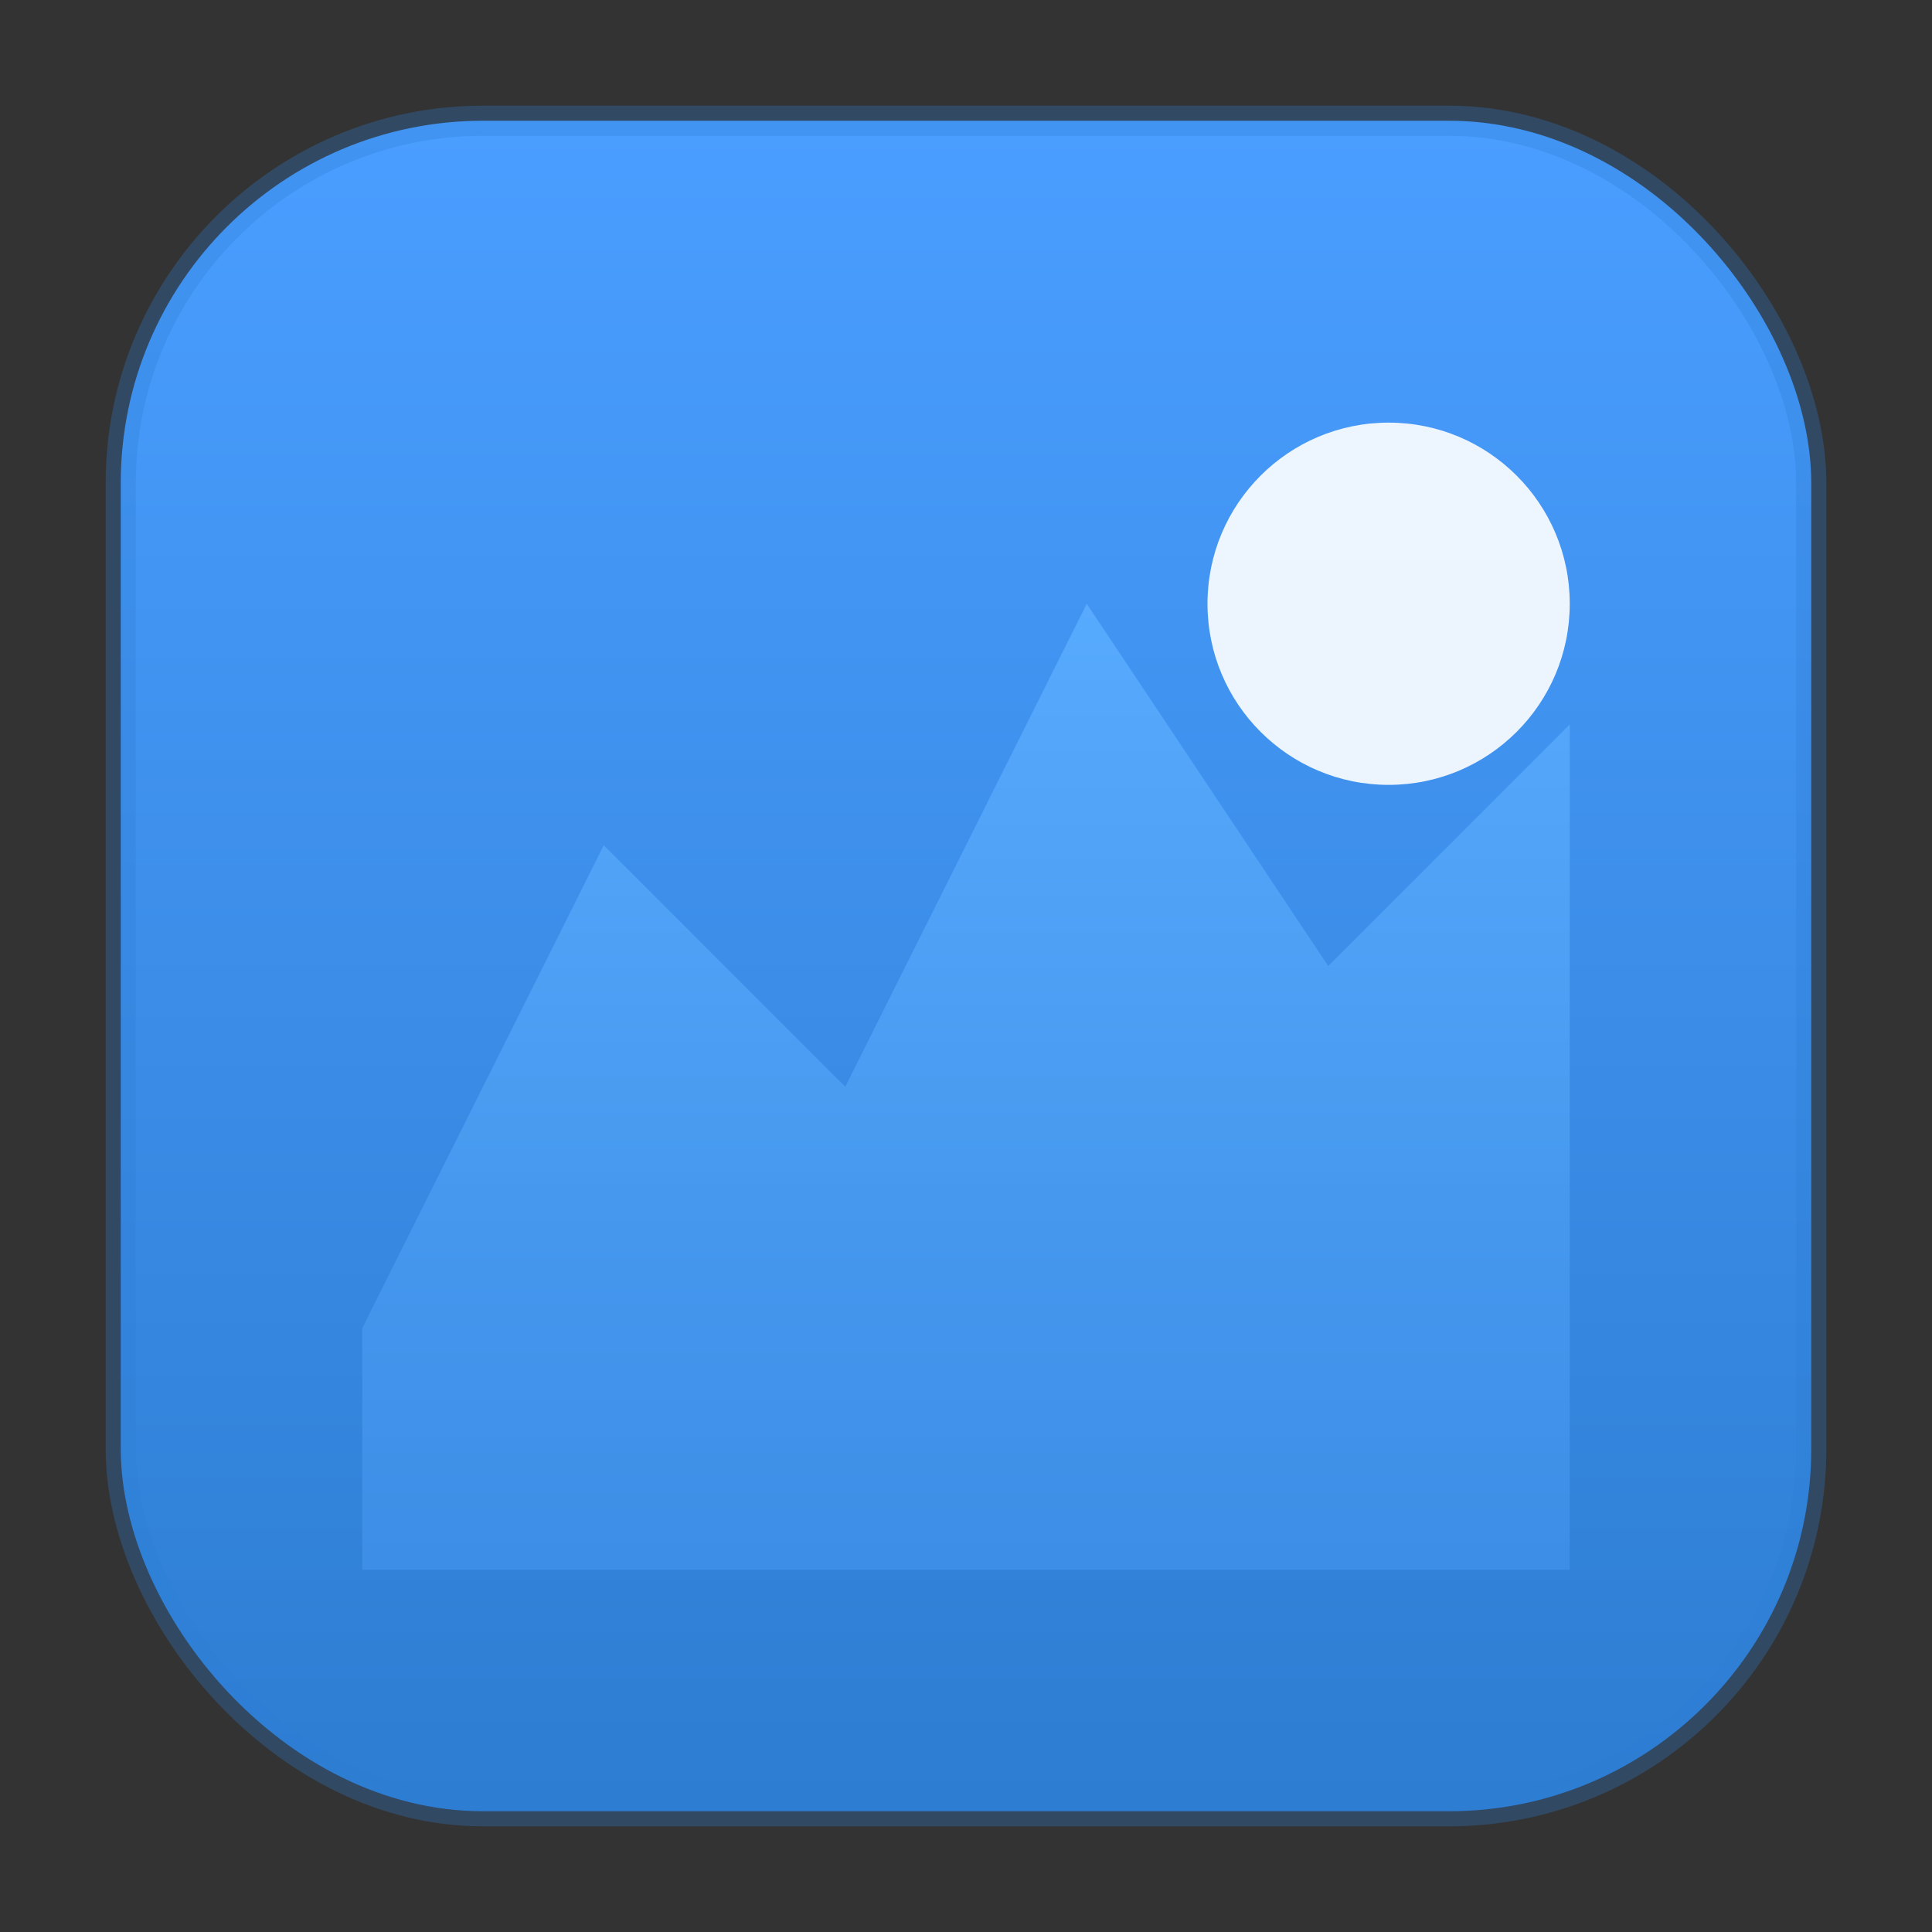 <?xml version="1.0" encoding="UTF-8"?>
<svg width="32" height="32" viewBox="0 0 32 32" xmlns="http://www.w3.org/2000/svg">
  <rect x="0" y="0" width="32" height="32" fill="#333333" stroke="none"/>
  <!-- 背景 - 渐变蓝色 -->
  <defs>
    <linearGradient id="bg" x1="0%" y1="0%" x2="0%" y2="100%">
      <stop offset="0%" style="stop-color:#4A9EFF;stop-opacity:1" />
      <stop offset="100%" style="stop-color:#2D7DD2;stop-opacity:1" />
    </linearGradient>
    <linearGradient id="mountain" x1="0%" y1="0%" x2="0%" y2="100%">
      <stop offset="0%" style="stop-color:#5AADFF;stop-opacity:1" />
      <stop offset="100%" style="stop-color:#3D8FE8;stop-opacity:1" />
    </linearGradient>
  </defs>
  
  <!-- 圆角矩形背景 -->
  <rect x="2" y="2" width="28" height="28" rx="6" fill="url(#bg)"/>
  
  <!-- 山景轮廓 - 占据更多空间 -->
  <path d="M 6 22 L 10 14 L 14 18 L 18 10 L 22 16 L 26 12 L 26 26 L 6 26 Z" 
        fill="url(#mountain)" opacity="0.9"/>
  
  <!-- 太阳/月亮 -->
  <circle cx="23" cy="10" r="3" fill="#FFF" opacity="0.9"/>
  
  <!-- 边框 -->
  <rect x="2" y="2" width="28" height="28" rx="6" 
        fill="none" stroke="#2D7DD2" stroke-width="0.5" opacity="0.3"/>
</svg>